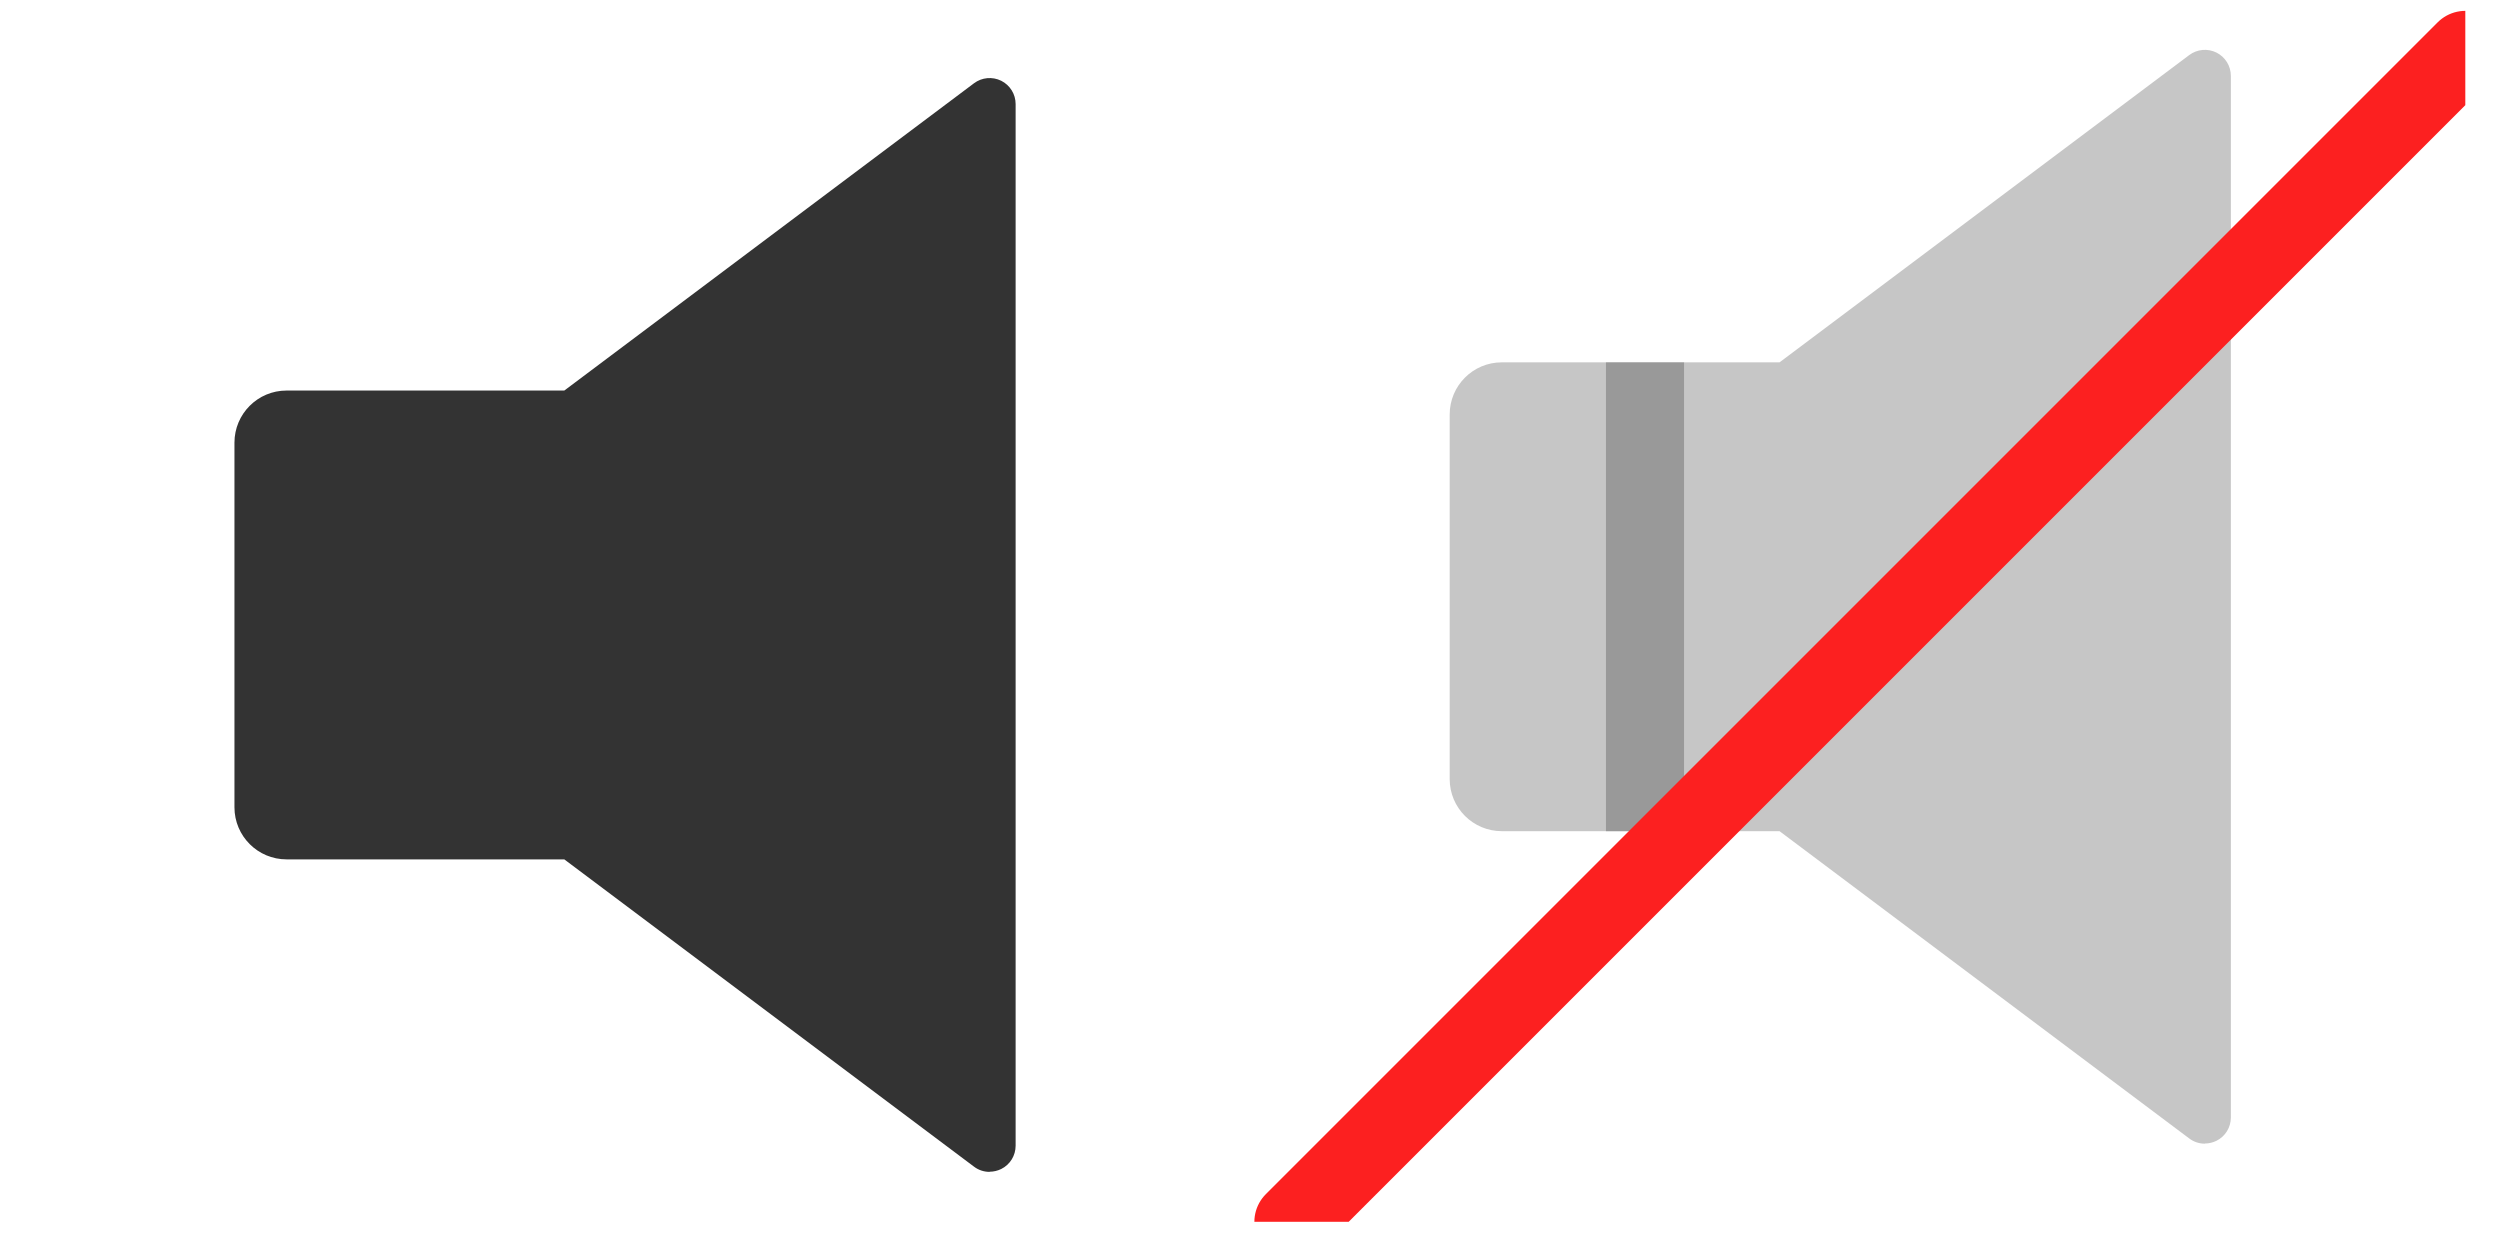 <svg width="32" height="16" xmlns="http://www.w3.org/2000/svg" fill="none">

 <g>
  <title>Layer 1</title>
  <path id="svg_1" fill="#333333" d="m12.667,15c-0.071,0 -0.141,-0.022 -0.2,-0.067l-5.244,-3.933l-3.555,0c-0.368,0 -0.667,-0.298 -0.667,-0.667l0,-4.667c0,-0.368 0.298,-0.667 0.667,-0.667l3.555,0l5.244,-3.933c0.101,-0.076 0.236,-0.088 0.349,-0.032c0.113,0.057 0.184,0.172 0.184,0.298l0,13.333c0,0.126 -0.071,0.242 -0.184,0.298c-0.047,0.023 -0.098,0.035 -0.149,0.035z"/>
  <g>
   <g clip-path="url(#svg_2)">
    <path fill="#C6C6C6" d="m28.222,14.639c-0.071,0 -0.141,-0.022 -0.2,-0.067l-5.244,-3.933l-3.555,0c-0.368,0 -0.667,-0.298 -0.667,-0.667l0,-4.667c0,-0.368 0.298,-0.667 0.667,-0.667l3.555,0l5.244,-3.933c0.101,-0.076 0.236,-0.088 0.349,-0.032c0.113,0.057 0.184,0.172 0.184,0.298l0,13.333c0,0.126 -0.071,0.242 -0.184,0.298c-0.047,0.023 -0.098,0.035 -0.149,0.035z"/>
    <path fill="#999999" d="m21.556,4.639l-1,0l0,6l1,0l0,-6z"/>
    <path stroke-linejoin="round" stroke-linecap="round" stroke="#FC2020" d="m16.556,15.639l15,-15"/>
   </g>
   <defs transform="translate(-0.139 0) translate(0.139 0) translate(0 -0.139) translate(0 -0.139) translate(0 -0.139) translate(8.056 0.556) translate(7.5 0) translate(0 -0.5)">
    <clipPath id="svg_2">
     <rect x="15.556" y="-0.361" fill="white" height="16" width="16"/>
    </clipPath>
   </defs>
  </g>
 </g>
</svg>